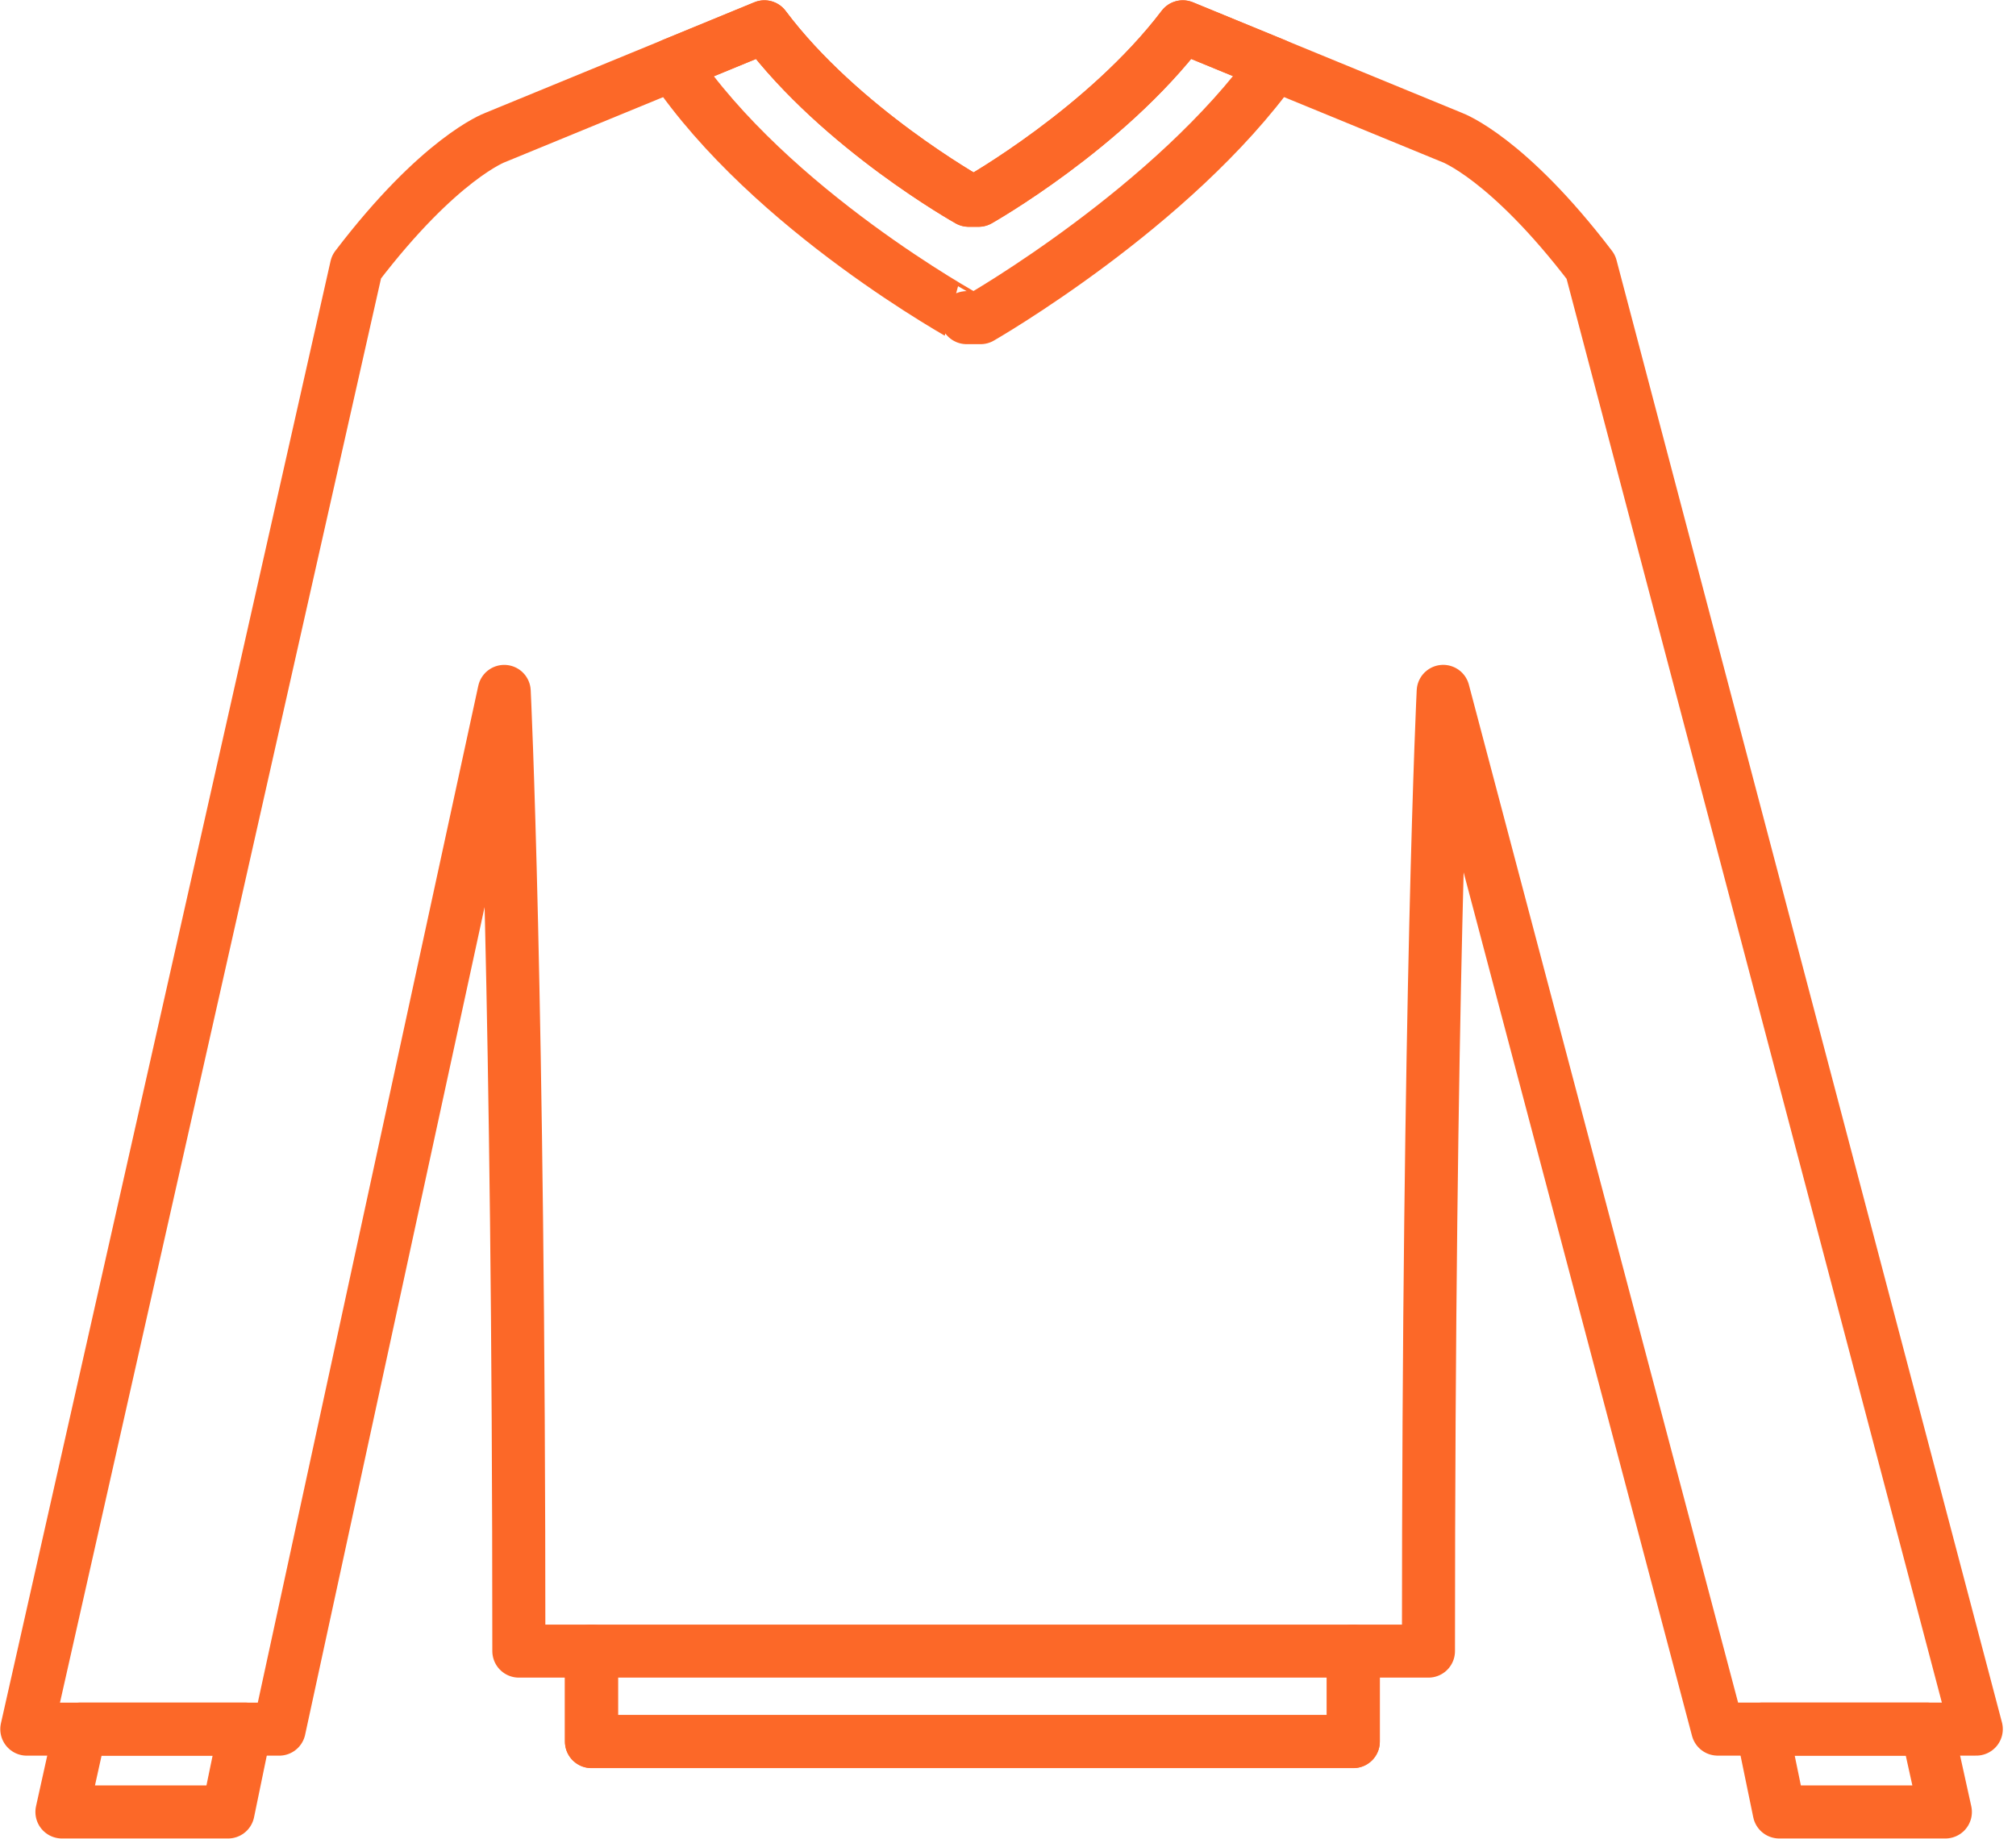 <svg width="57" height="52" viewBox="0 0 57 52" fill="none" xmlns="http://www.w3.org/2000/svg">
<path d="M40.388 46.693C40.388 28.009 40.805 19.552 40.805 19.552L48.565 48.899H55.877L44.98 7.548C42.631 4.466 41.067 3.892 41.067 3.892L33.444 0.759C31.263 3.635 27.669 5.664 27.669 5.664H27.389C27.389 5.664 23.769 3.635 21.613 0.759L13.991 3.892C13.991 3.892 12.428 4.466 10.078 7.548L0.758 48.9H7.894L14.256 19.553C14.256 19.553 14.67 28.009 14.67 46.693H16.723V49.252H38.263V46.693H40.388Z" stroke="#FC6828" stroke-width="1.5" stroke-miterlimit="10" stroke-linecap="round" stroke-linejoin="round"/>
<path d="M19.017 1.826L21.613 0.758C23.768 3.634 27.388 5.663 27.388 5.663H27.667C27.667 5.663 31.26 3.634 33.441 0.758L36.052 1.831C33.171 5.862 27.724 8.983 27.724 8.983H27.331C27.332 8.983 21.793 5.952 19.017 1.826Z" stroke="#FC6828" stroke-width="1.5" stroke-miterlimit="10" stroke-linecap="round" stroke-linejoin="round"/>
<path d="M6.932 48.899H2.27L1.751 51.242H6.448L6.932 48.899Z" stroke="#FC6828" stroke-width="1.5" stroke-miterlimit="10" stroke-linecap="round" stroke-linejoin="round"/>
<path d="M49.823 48.899H54.486L55.003 51.242H50.306L49.823 48.899Z" stroke="#FC6828" stroke-width="1.5" stroke-miterlimit="10" stroke-linecap="round" stroke-linejoin="round"/>
<path d="M38.263 46.693H16.723V49.251H38.263V46.693Z" stroke="#FC6828" stroke-width="1.5" stroke-miterlimit="10" stroke-linecap="round" stroke-linejoin="round"/>
</svg>
